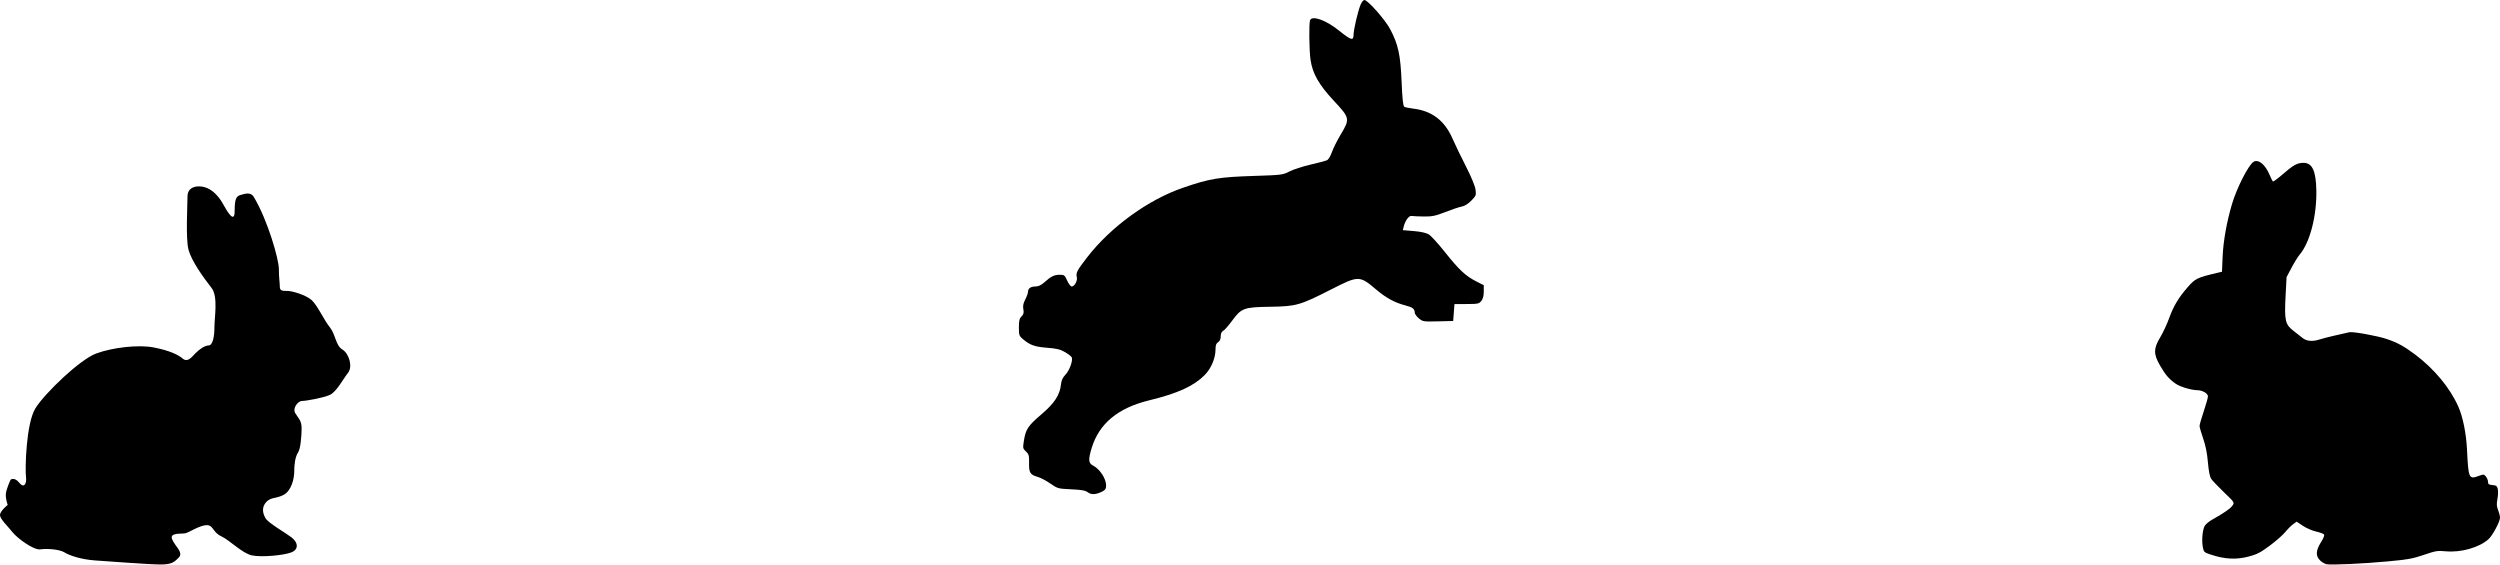 <?xml version="1.0" encoding="UTF-8" standalone="no"?>
<!-- Created with Inkscape (http://www.inkscape.org/) -->

<svg
   xmlns:dc="http://purl.org/dc/elements/1.1/"
   xmlns:cc="http://creativecommons.org/ns#"
   xmlns:rdf="http://www.w3.org/1999/02/22-rdf-syntax-ns#"
   xmlns:svg="http://www.w3.org/2000/svg"
   xmlns="http://www.w3.org/2000/svg"
   xmlns:sodipodi="http://sodipodi.sourceforge.net/DTD/sodipodi-0.dtd"
   xmlns:inkscape="http://www.inkscape.org/namespaces/inkscape"
   width="541.808mm"
   height="122.341mm"
   viewBox="0 0 1919.792 433.492"
   id="svg2"
   version="1.1"
   inkscape:version="0.91 r13725"
   sodipodi:docname="Horizontal Rule - Bunnies.svg">
  <defs
     id="defs4" />
  <sodipodi:namedview
     id="base"
     pagecolor="#ffffff"
     bordercolor="#666666"
     borderopacity="1.0"
     inkscape:pageopacity="0.0"
     inkscape:pageshadow="2"
     inkscape:zoom="0.044194174"
     inkscape:cx="959.48509"
     inkscape:cy="223.49222"
     inkscape:document-units="px"
     inkscape:current-layer="layer1"
     showgrid="false"
     fit-margin-top="0"
     fit-margin-left="0"
     fit-margin-right="0"
     fit-margin-bottom="0"
     inkscape:window-width="1366"
     inkscape:window-height="712"
     inkscape:window-x="0"
     inkscape:window-y="27"
     inkscape:window-maximized="1" />
  <g
     inkscape:label="Layer 1"
     inkscape:groupmode="layer"
     id="layer1"
     transform="translate(599.485,-303.362)">
    <path
       style="fill:#000000"
       d="m 235.941,681.452 c -1.942,-1.456 -4.807,-1.98 -12.838,-2.347 -10.087,-0.462 -10.476,-0.569 -16,-4.413 -3.114,-2.167 -7.521,-4.48 -9.793,-5.139 -5.761,-1.672 -6.681,-3.176 -6.553,-10.713 0.097,-5.695 -0.189,-6.741 -2.403,-8.795 -2.416,-2.24 -2.474,-2.573 -1.505,-8.593 1.377,-8.548 3.192,-11.229 13.606,-20.096 9.819,-8.36 14.011,-14.82 14.81,-22.82 0.307,-3.081 1.306,-5.24 3.47,-7.5 3.031,-3.167 5.793,-10.706 4.835,-13.201 -0.278,-0.724 -2.577,-2.531 -5.108,-4.015 -3.688,-2.162 -6.433,-2.839 -13.811,-3.407 -9.527,-0.734 -13.135,-2.016 -18.588,-6.604 -2.896,-2.437 -3.12,-3.086 -3.12,-9.036 0,-5.118 0.411,-6.822 2.038,-8.449 1.598,-1.598 1.898,-2.783 1.391,-5.485 -0.472,-2.515 -0.076,-4.542 1.462,-7.493 1.16,-2.225 2.109,-4.841 2.109,-5.815 0,-2.679 2.036,-4.169 5.697,-4.169 2.329,0 4.399,-0.985 7.05,-3.356 5.015,-4.485 7.428,-5.644 11.743,-5.644 3.331,0 3.782,0.361 5.613,4.5 1.095,2.475 2.634,4.5 3.421,4.5 2.257,0 4.654,-4.445 3.937,-7.301 -0.793,-3.159 0.318,-5.258 8.046,-15.199 18.273,-23.507 46.812,-44.171 73.739,-53.393 20.377,-6.979 27.369,-8.139 54.254,-9.002 21.325,-0.684 22.161,-0.79 27.265,-3.431 2.896,-1.498 10.096,-3.843 16,-5.211 5.904,-1.367 11.635,-2.875 12.735,-3.351 1.194,-0.516 2.75,-3.032 3.859,-6.239 1.022,-2.956 4.06,-9.037 6.75,-13.513 7.263,-12.086 7.136,-12.713 -5.258,-25.99 -11.487,-12.305 -16.354,-20.879 -17.892,-31.516 -1.037,-7.173 -1.278,-27.861 -0.352,-30.273 1.525,-3.974 12.246,-0.154 22.262,7.933 9.203,7.43 11.128,7.989 11.139,3.236 0.008,-3.907 3.378,-18.342 5.425,-23.24 0.807,-1.93 2.105,-3.51 2.885,-3.51 2.607,0 16.061,15.246 19.871,22.516 6.16,11.758 7.846,19.556 8.716,40.323 0.547,13.053 1.135,18.566 2.039,19.125 0.699,0.432 3.688,1.069 6.643,1.417 14.607,1.717 24.345,9.137 30.476,23.221 1.891,4.344 6.482,13.843 10.202,21.109 4.03,7.87 7.019,15.07 7.394,17.81 0.596,4.345 0.418,4.817 -3.208,8.53 -2.442,2.501 -5.132,4.17 -7.394,4.587 -1.956,0.361 -7.606,2.245 -12.556,4.187 -7.62,2.99 -10.15,3.517 -16.5,3.438 -4.125,-0.051 -8.361,-0.244 -9.414,-0.428 -2.055,-0.361 -4.925,3.543 -6.094,8.29 l -0.647,2.625 8.442,0.703 c 5.442,0.453 9.536,1.369 11.522,2.576 1.694,1.03 7.317,7.206 12.495,13.723 10.705,13.475 15.748,18.182 23.946,22.351 l 5.75,2.924 0,4.875 c 0,3.294 -0.614,5.633 -1.894,7.214 -1.739,2.148 -2.662,2.341 -11.25,2.361 l -9.356,0.021 -0.5,6.5 -0.5,6.5 -11.637,0.281 c -11.288,0.272 -11.73,0.202 -14.75,-2.339 -1.712,-1.441 -3.12,-3.367 -3.129,-4.281 -0.028,-2.991 -1.528,-4.152 -7.314,-5.659 -8.103,-2.111 -14.705,-5.707 -22.289,-12.14 -12.801,-10.859 -13.449,-10.861 -34.618,-0.079 -23.934,12.19 -26.764,12.993 -46.884,13.294 -20.176,0.302 -22.004,0.98 -29.219,10.836 -2.661,3.636 -5.699,7.071 -6.75,7.633 -1.275,0.682 -1.911,2.096 -1.911,4.247 0,2.141 -0.672,3.644 -2,4.473 -1.514,0.945 -2,2.332 -2,5.703 0,6.663 -3.388,14.583 -8.398,19.631 -8.351,8.414 -20.748,14.045 -42.602,19.35 -23.775,5.771 -38.272,17.737 -44.015,36.331 -2.783,9.01 -2.624,11.833 0.765,13.596 5.463,2.842 10.25,10.103 10.25,15.545 0,2.292 -0.666,3.364 -2.75,4.429 -4.96,2.535 -8.538,2.769 -11.25,0.736 z"
       id="path3433"
       inkscape:connector-curvature="0" />
    <g
       id="g3488"
       transform="matrix(0.741,0,0,0.741,-688.419,389.735)">
      <title
         id="title3490">Layer 1</title>
      <path
         id="rabbit"
         d="m 326.399,76.576 c -6.784,-0.106 -12.047,3.228 -12.047,10.028 0,8.369 -2.016,43.934 0.973,55.441 2.99,11.507 14.953,28.341 23.912,39.76 6.975,8.892 3.012,30.322 3.012,40.782 0,10.461 -2.007,18.842 -5.993,18.842 -3.986,0 -9.947,4.183 -13.933,8.367 -3.986,4.184 -7.977,9.422 -12.96,5.238 -4.983,-4.184 -13.961,-8.359 -29.905,-11.497 -15.944,-3.138 -42.839,-0.017 -59.78,6.259 -16.94,6.277 -52.827,40.804 -62.792,56.495 -9.965,15.691 -10.945,63.799 -9.948,71.122 0.997,7.323 -2.015,12.568 -6.997,6.291 -4.982,-6.277 -8.944,-3.13 -8.944,-3.13 0,0 -4.989,10.45 -4.989,15.681 0,5.23 1.977,10.443 1.977,10.443 0,0 -7.971,6.291 -7.971,10.475 0,4.184 7.977,11.512 12.96,17.788 4.982,6.276 21.926,18.834 28.901,17.788 6.975,-1.046 19.933,-0.009 24.916,3.13 4.983,3.138 16.935,7.321 31.883,8.367 14.947,1.046 56.789,4.184 67.75,4.184 10.961,0 13.971,-2.083 18.953,-7.313 4.983,-5.23 -4.008,-11.52 -6.997,-18.842 -2.99,-7.323 9.978,-5.213 13.964,-6.26 3.986,-1.046 14.959,-8.367 21.934,-8.367 6.975,0 5.969,7.313 14.937,11.497 8.968,4.184 21.918,17.772 31.883,19.864 9.965,2.092 32.885,0.009 40.857,-3.13 7.972,-3.138 6.975,-10.45 0,-15.681 -6.975,-5.23 -23.904,-14.666 -26.893,-19.896 -2.99,-5.23 -3.979,-11.504 1.004,-16.735 4.982,-5.23 9.947,-3.129 17.919,-7.313 7.972,-4.184 10.952,-16.757 10.952,-24.08 0,-7.323 0.949,-15.281 3.985,-19.864 2.545,-3.841 3.533,-16.094 3.675,-24.463 0.152,-8.936 -3.667,-11.089 -6.656,-16.319 -2.989,-5.23 2.981,-12.551 6.967,-12.551 3.986,0 21.926,-3.153 28.901,-6.291 6.975,-3.138 13.971,-16.749 18.953,-23.026 4.982,-6.276 0.982,-19.864 -5.993,-24.048 -6.976,-4.184 -6.981,-15.703 -12.96,-23.026 -5.979,-7.323 -12.944,-23.001 -18.923,-28.231 -5.979,-5.23 -19.933,-9.421 -24.916,-9.421 -4.983,0 -7.971,6.6e-4 -7.971,-4.184 0,-4.184 -1.004,-9.396 -1.004,-18.81 0,-9.415 -11.252,-49.787 -25.889,-74.283 -3.054,-5.11 -8.007,-3.931 -13.964,-2.108 -3.945,1.207 -5.963,3.167 -5.963,16.766 0,13.599 -7.97,-0.023 -11.956,-7.345 -3.986,-7.323 -10.989,-15.696 -19.957,-17.788 -1.682,-0.392 -3.302,-0.582 -4.868,-0.607 l 0,0 z"
         inkscape:connector-curvature="0"
         style="fill:#000000" />
    </g>
    <path
       style="fill:#000000"
       d="m 1187.03,736.622 c -1.264,-0.25 -3.435,-1.531 -4.826,-2.846 -3.587,-3.394 -3.398,-7.647 0.624,-14.024 2.033,-3.224 2.852,-5.358 2.309,-6.013 -0.463,-0.558 -3.199,-1.543 -6.08,-2.187 -2.881,-0.645 -7.413,-2.617 -10.072,-4.382 l -4.835,-3.21 -2.664,1.897 c -1.465,1.043 -4.204,3.776 -6.086,6.073 -1.882,2.297 -7.229,7 -11.882,10.452 -7.103,5.269 -9.674,6.603 -16.027,8.318 -9.653,2.605 -18.795,2.124 -29.607,-1.557 -4.86,-1.654 -5.072,-1.866 -5.793,-5.77 -0.908,-4.914 -0.323,-12.336 1.243,-15.765 0.681,-1.491 3.253,-3.697 6.292,-5.396 9.007,-5.038 13.816,-8.403 15.349,-10.744 1.482,-2.262 1.44,-2.326 -6.743,-10.191 -4.529,-4.353 -8.931,-8.996 -9.782,-10.319 -1.018,-1.582 -1.855,-5.913 -2.447,-12.656 -0.628,-7.155 -1.731,-12.651 -3.651,-18.194 -1.514,-4.368 -2.752,-8.72 -2.752,-9.67 0,-0.95 1.448,-6.01 3.217,-11.243 1.769,-5.233 3.217,-10.376 3.217,-11.429 0,-2.241 -4.144,-4.703 -7.997,-4.752 -4.797,-0.061 -13.311,-2.591 -16.756,-4.978 -5.048,-3.498 -7.772,-6.649 -11.949,-13.817 -5.179,-8.889 -5.168,-13.166 0.055,-21.811 2.087,-3.455 5.131,-9.97 6.763,-14.478 3.412,-9.423 7.074,-15.614 13.949,-23.583 6.148,-7.126 7.443,-7.764 23.396,-11.518 l 3.325,-0.782 0.496,-11.717 c 0.496,-11.724 3.151,-26.601 7.175,-40.21 3.676,-12.434 12.65,-30.031 16.559,-32.472 3.668,-2.291 8.944,1.967 12.313,9.937 1.052,2.49 2.18,4.793 2.505,5.118 0.325,0.325 3.687,-2.109 7.471,-5.409 8.246,-7.191 11.303,-8.885 16.039,-8.885 6.744,0 9.605,6.095 9.901,21.094 0.388,19.639 -4.913,40.076 -12.809,49.391 -1.365,1.61 -4.186,6.16 -6.269,10.111 l -3.787,7.183 -0.731,13.787 c -1.052,19.845 -0.398,22.635 6.53,27.842 2.275,1.71 5.107,3.933 6.295,4.94 3.021,2.562 7.597,3.077 12.748,1.434 2.418,-0.771 7.498,-2.1 11.289,-2.953 3.792,-0.853 7.617,-1.722 8.502,-1.93 0.885,-0.209 2.515,-0.578 3.624,-0.82 2.777,-0.608 21.693,2.823 28.613,5.189 8.448,2.888 13.352,5.573 21.883,11.978 14.772,11.091 26.755,25.565 33.187,40.085 3.448,7.783 6.01,20.507 6.607,32.807 1.072,22.085 1.478,23.042 8.664,20.418 4.177,-1.526 4.31,-1.517 5.882,0.372 0.885,1.063 1.609,2.896 1.609,4.073 0,1.802 0.535,2.186 3.386,2.426 2.848,0.24 3.497,0.704 4.085,2.92 0.385,1.449 0.28,4.902 -0.232,7.674 -0.75,4.059 -0.651,5.741 0.51,8.644 0.793,1.982 1.442,4.6 1.442,5.817 0,3.073 -5.725,13.756 -8.88,16.571 -7.178,6.404 -21.176,10.346 -32.852,9.252 -6.267,-0.587 -7.526,-0.381 -16.761,2.749 -8.751,2.966 -12.199,3.587 -27.908,5.033 -19.358,1.781 -43.173,2.863 -46.877,2.13 z"
       id="path3567"
       inkscape:connector-curvature="0" />
  </g>
</svg>
